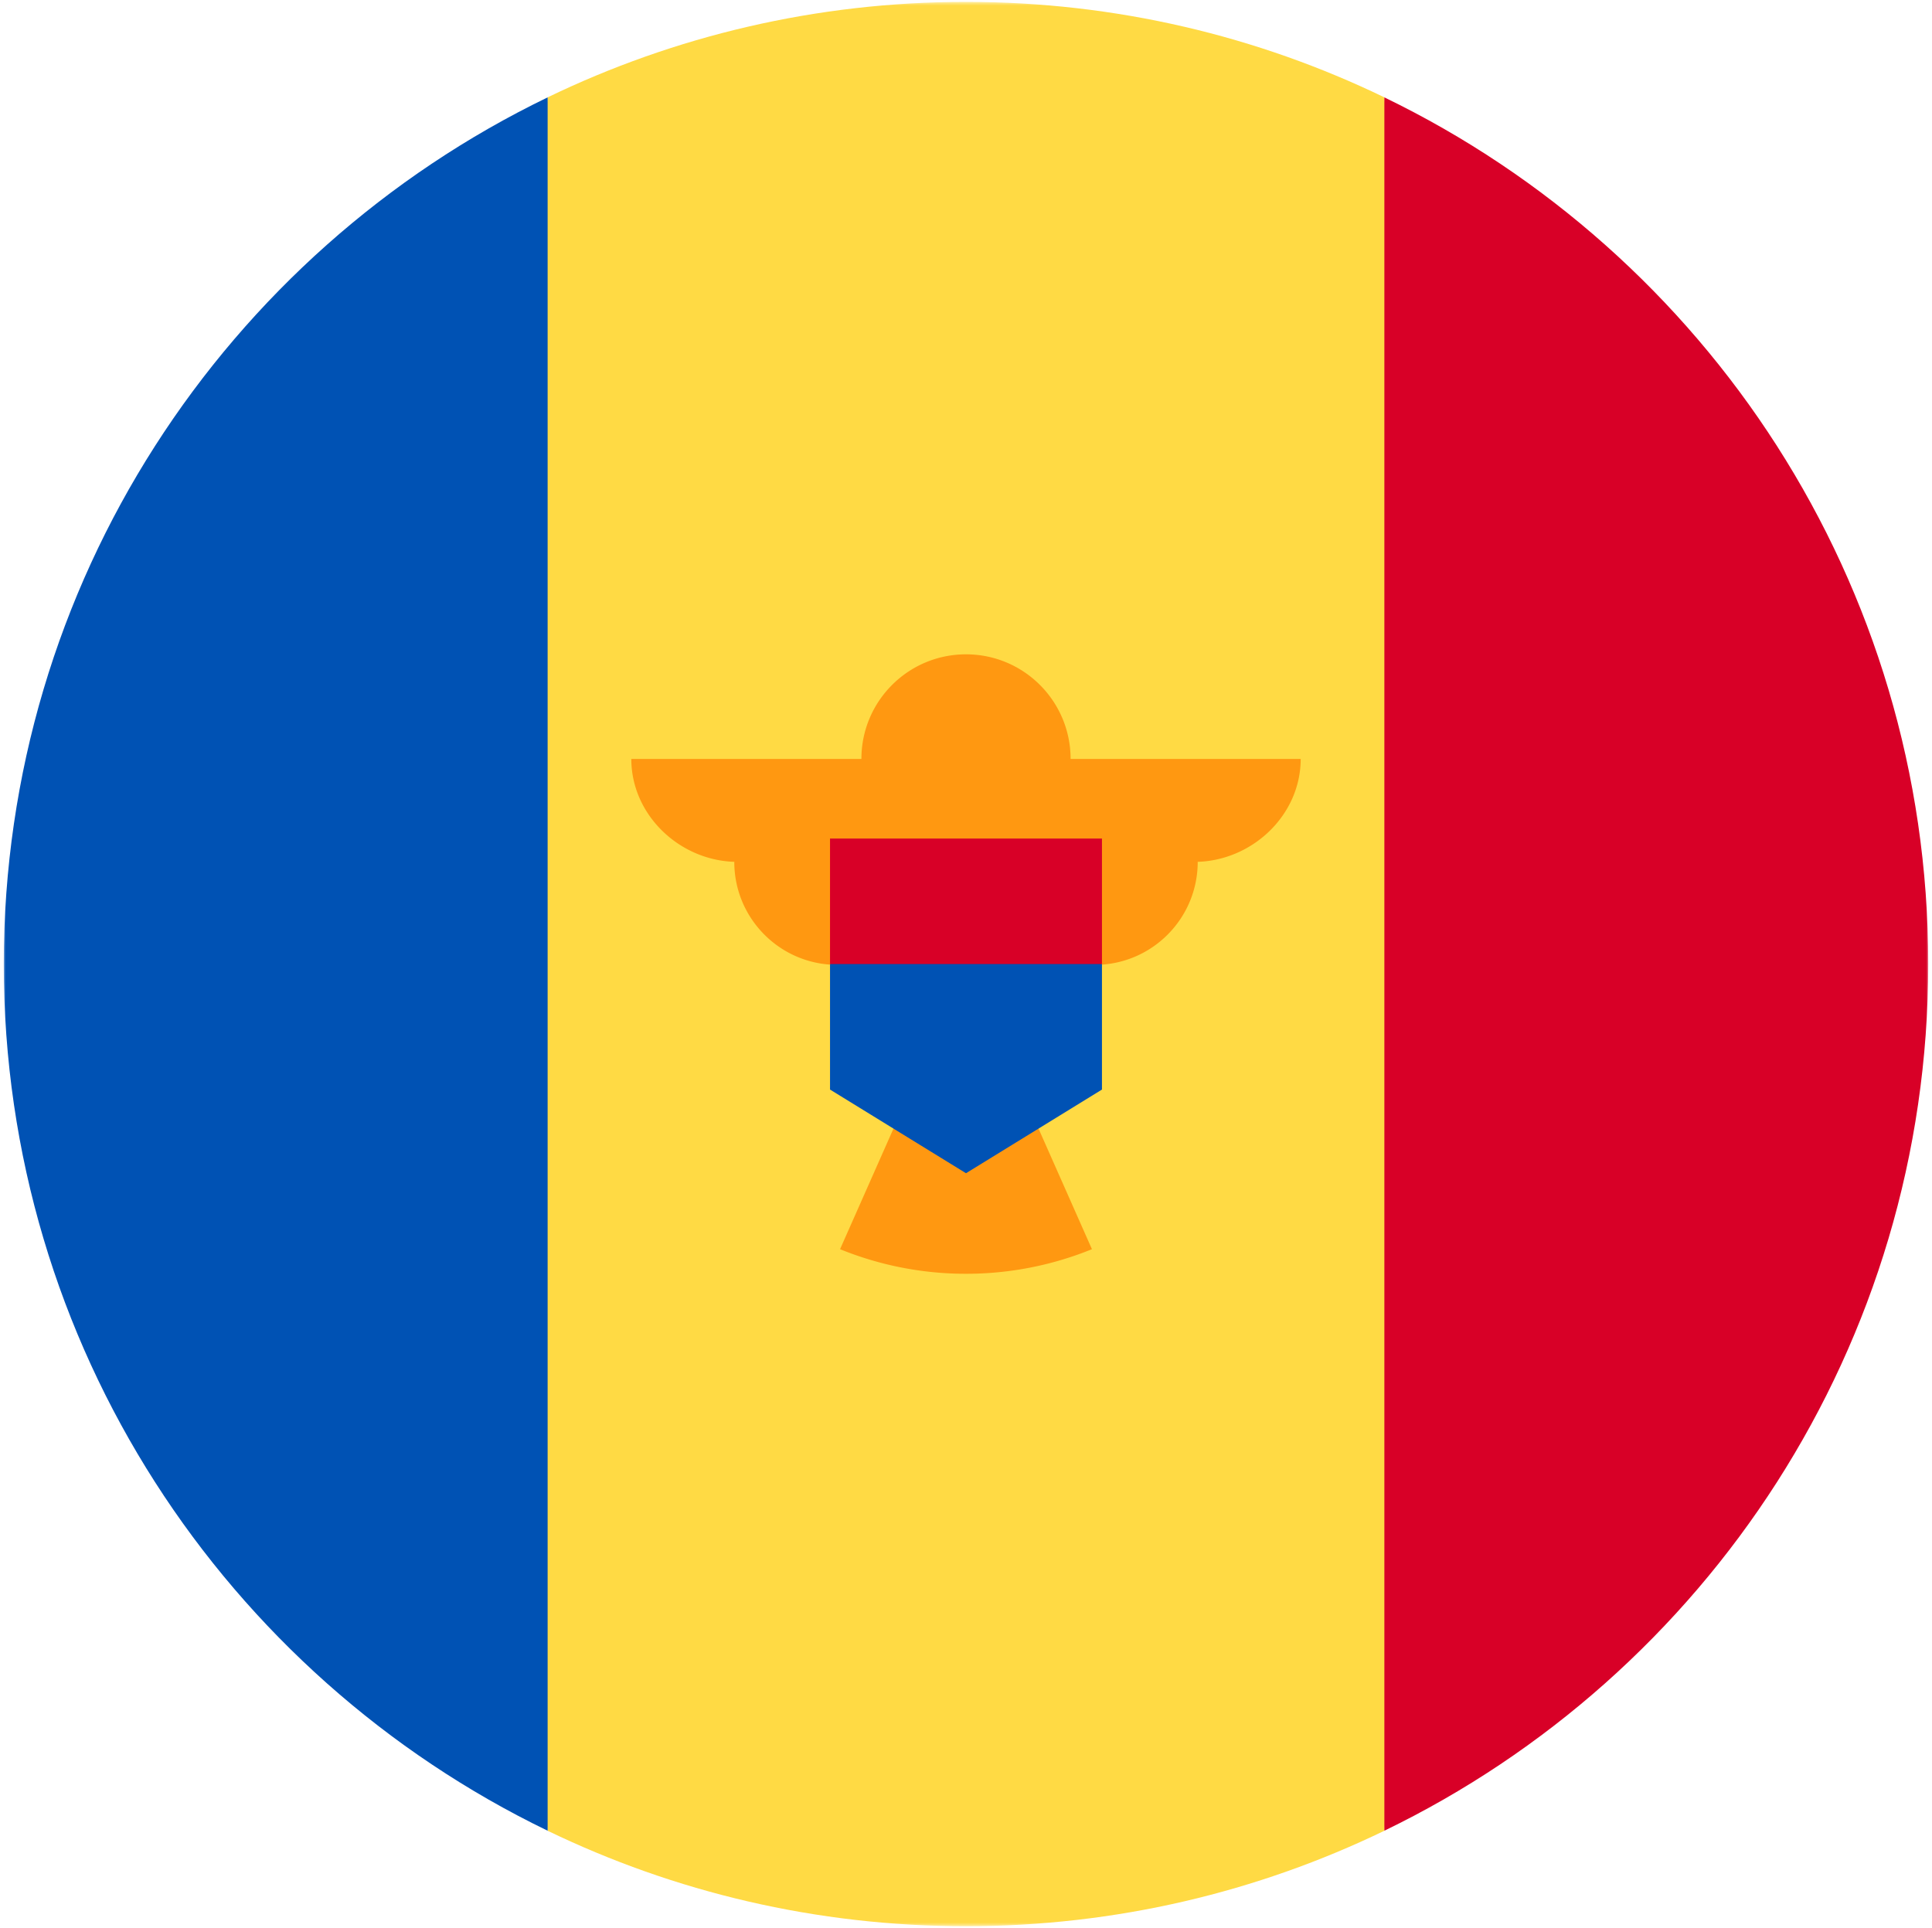 <svg width="514" height="513" fill="none" xmlns="http://www.w3.org/2000/svg"><mask id="a" style="mask-type:luminance" maskUnits="userSpaceOnUse" x="1" y="0" width="512" height="513"><path d="M513 .5H1v512h512V.5z" fill="#fff"/></mask><g mask="url(#a)"><path d="M368.303 25.902C334.647 9.628 296.889.5 256.999.5s-77.648 9.128-111.304 25.402L123.434 256.5l22.261 230.598c33.656 16.274 71.414 25.402 111.304 25.402s77.648-9.128 111.304-25.402L390.564 256.5 368.303 25.902z" fill="#FFDA44"/><path d="M145.696 25.91C60.066 67.317 1 155.006 1 256.5s59.066 189.182 144.696 230.589V25.91z" fill="#0052B4"/><path d="M368.305 25.91v461.178c85.63-41.407 144.696-129.096 144.696-230.589S453.935 67.317 368.305 25.91z" fill="#D80027"/><path d="M346.043 201.92h-61.217c0-15.368-12.458-27.826-27.826-27.826s-27.826 12.458-27.826 27.826h-61.217c0 15.131 13.181 27.396 28.31 27.396h-.912c0 15.132 12.266 27.399 27.398 27.399 0 13.397 9.622 24.529 22.33 26.909l-21.59 48.742A88.773 88.773 0 00257 338.908a88.768 88.768 0 0033.506-6.542l-21.589-48.742c12.708-2.38 22.33-13.512 22.33-26.909 15.132 0 27.398-12.267 27.398-27.399h-.913c15.131 0 28.311-12.266 28.311-27.396z" fill="#FF9811"/><path d="M256.998 239.805l-36.174 16.696v33.391l36.174 22.261 36.174-22.261v-33.391l-36.174-16.696z" fill="#0052B4"/><path d="M220.824 223.109h72.348V256.5h-72.348v-33.391z" fill="#D80027"/></g></svg>